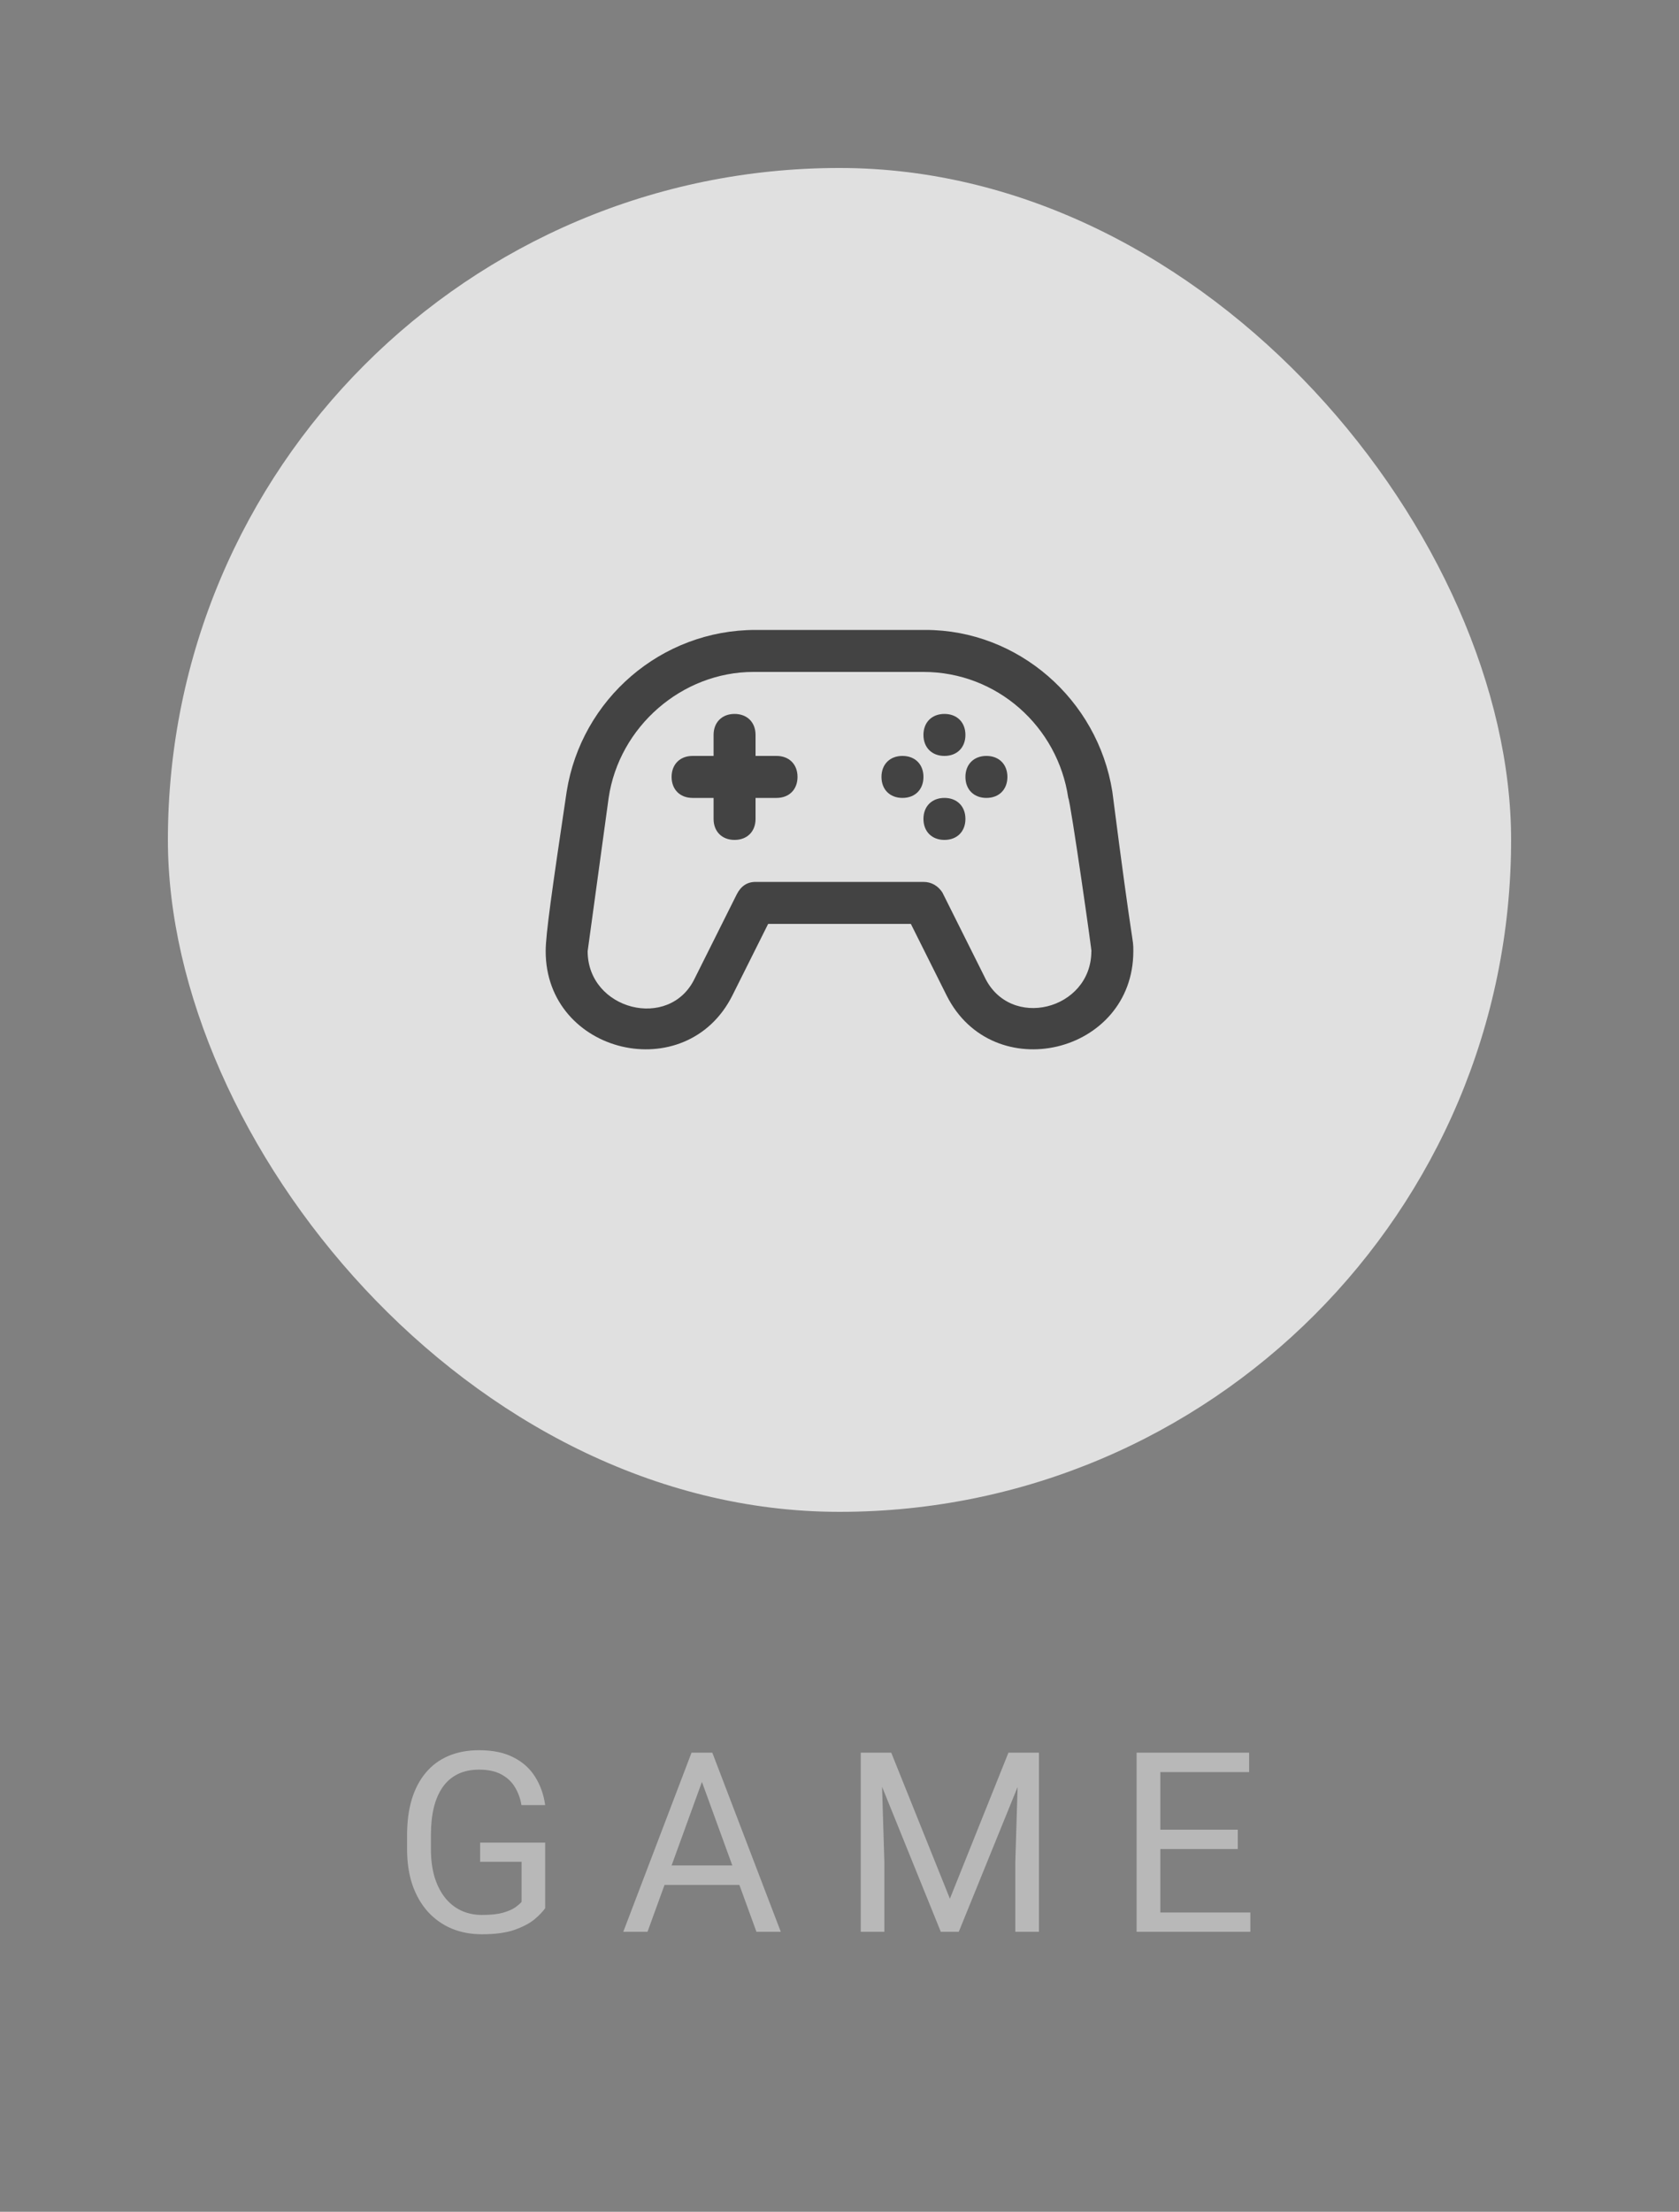 <svg width="60" height="79" viewBox="0 0 60 79" fill="none" xmlns="http://www.w3.org/2000/svg">
<rect x="0" y="0" width="60" height="79" fill="#808080" stroke="none"/>
<g opacity="0.8">
<rect x="6" y="6" width="48" height="48" rx="24" fill="#F8F8F8"/>
<path d="M39.75 28.275C39.225 24.975 36.375 22.5 33.075 22.5H27C23.625 22.5 20.775 24.975 20.25 28.275C19.725 31.8 19.5 33.375 19.5 33.975C19.5 37.65 24.525 38.85 26.175 35.55L27.45 33H32.55L33.825 35.55C35.475 38.85 40.5 37.65 40.5 33.975C40.5 33.45 40.5 34.125 39.75 28.275ZM39 33.975C39 36.075 36.075 36.825 35.175 34.875L33.675 31.875C33.525 31.65 33.3 31.5 33 31.5H27C26.7 31.5 26.475 31.65 26.325 31.95L24.825 34.95C23.925 36.825 21 36.075 21 33.975L21.75 28.5C22.125 25.95 24.375 24 26.925 24H33C35.625 24 37.8 25.95 38.175 28.5C38.25 28.575 39.075 34.35 39 33.975Z" fill="#333333"/>
<path d="M28.5 27.75C28.5 28.2 28.2 28.5 27.75 28.5H27V29.25C27 29.7 26.7 30 26.25 30C25.8 30 25.5 29.7 25.5 29.25V28.5H24.75C24.3 28.5 24 28.2 24 27.75C24 27.3 24.3 27 24.75 27H25.5V26.25C25.5 25.8 25.8 25.5 26.25 25.5C26.7 25.5 27 25.8 27 26.25V27H27.75C28.2 27 28.5 27.3 28.5 27.75Z" fill="#333333"/>
<path d="M33 27.75C33 28.2 32.7 28.5 32.25 28.5C31.8 28.5 31.5 28.2 31.5 27.75C31.5 27.3 31.8 27 32.25 27C32.7 27 33 27.3 33 27.75Z" fill="#333333"/>
<path d="M34.5 29.25C34.5 29.7 34.2 30 33.75 30C33.3 30 33 29.7 33 29.25C33 28.8 33.3 28.5 33.75 28.5C34.2 28.5 34.5 28.8 34.5 29.25Z" fill="#333333"/>
<path d="M36 27.75C36 28.2 35.7 28.5 35.25 28.5C34.8 28.5 34.5 28.2 34.5 27.75C34.5 27.3 34.8 27 35.25 27C35.7 27 36 27.3 36 27.75Z" fill="#333333"/>
<path d="M33 26.25C33 25.8 33.3 25.5 33.75 25.5C34.2 25.5 34.5 25.8 34.5 26.25C34.5 26.7 34.2 27 33.75 27C33.3 27 33 26.7 33 26.25Z" fill="#333333"/>
</g>
<path d="M19.482 65.814V68.156C19.403 68.273 19.277 68.405 19.104 68.552C18.931 68.695 18.692 68.821 18.388 68.93C18.086 69.035 17.696 69.088 17.219 69.088C16.829 69.088 16.47 69.02 16.142 68.886C15.817 68.748 15.534 68.549 15.294 68.288C15.057 68.024 14.872 67.705 14.74 67.33C14.611 66.952 14.547 66.524 14.547 66.047V65.55C14.547 65.073 14.602 64.647 14.714 64.272C14.828 63.897 14.995 63.579 15.215 63.318C15.435 63.054 15.704 62.855 16.023 62.72C16.343 62.583 16.709 62.514 17.122 62.514C17.611 62.514 18.02 62.599 18.348 62.769C18.679 62.935 18.937 63.167 19.122 63.463C19.309 63.759 19.429 64.096 19.482 64.474H18.634C18.596 64.242 18.52 64.031 18.405 63.841C18.294 63.65 18.134 63.498 17.926 63.384C17.718 63.267 17.45 63.208 17.122 63.208C16.826 63.208 16.57 63.262 16.353 63.371C16.136 63.479 15.957 63.634 15.817 63.836C15.676 64.039 15.571 64.283 15.501 64.57C15.433 64.857 15.399 65.181 15.399 65.541V66.047C15.399 66.416 15.442 66.746 15.527 67.036C15.615 67.326 15.739 67.573 15.9 67.778C16.061 67.981 16.253 68.134 16.476 68.24C16.702 68.345 16.951 68.398 17.223 68.398C17.525 68.398 17.77 68.373 17.957 68.323C18.145 68.27 18.291 68.209 18.396 68.139C18.502 68.065 18.582 67.997 18.638 67.932V66.499H17.157V65.814H19.482ZM25.257 63.169L23.139 69H22.273L24.712 62.602H25.27L25.257 63.169ZM27.032 69L24.91 63.169L24.896 62.602H25.455L27.902 69H27.032ZM26.922 66.631V67.326H23.328V66.631H26.922ZM31.027 62.602H31.849L33.945 67.818L36.037 62.602H36.863L34.262 69H33.62L31.027 62.602ZM30.759 62.602H31.484L31.603 66.504V69H30.759V62.602ZM36.402 62.602H37.127V69H36.283V66.504L36.402 62.602ZM44.682 68.31V69H41.294V68.31H44.682ZM41.465 62.602V69H40.617V62.602H41.465ZM44.233 65.353V66.043H41.294V65.353H44.233ZM44.638 62.602V63.296H41.294V62.602H44.638Z" fill="#B8B8B8"/>
</svg>
